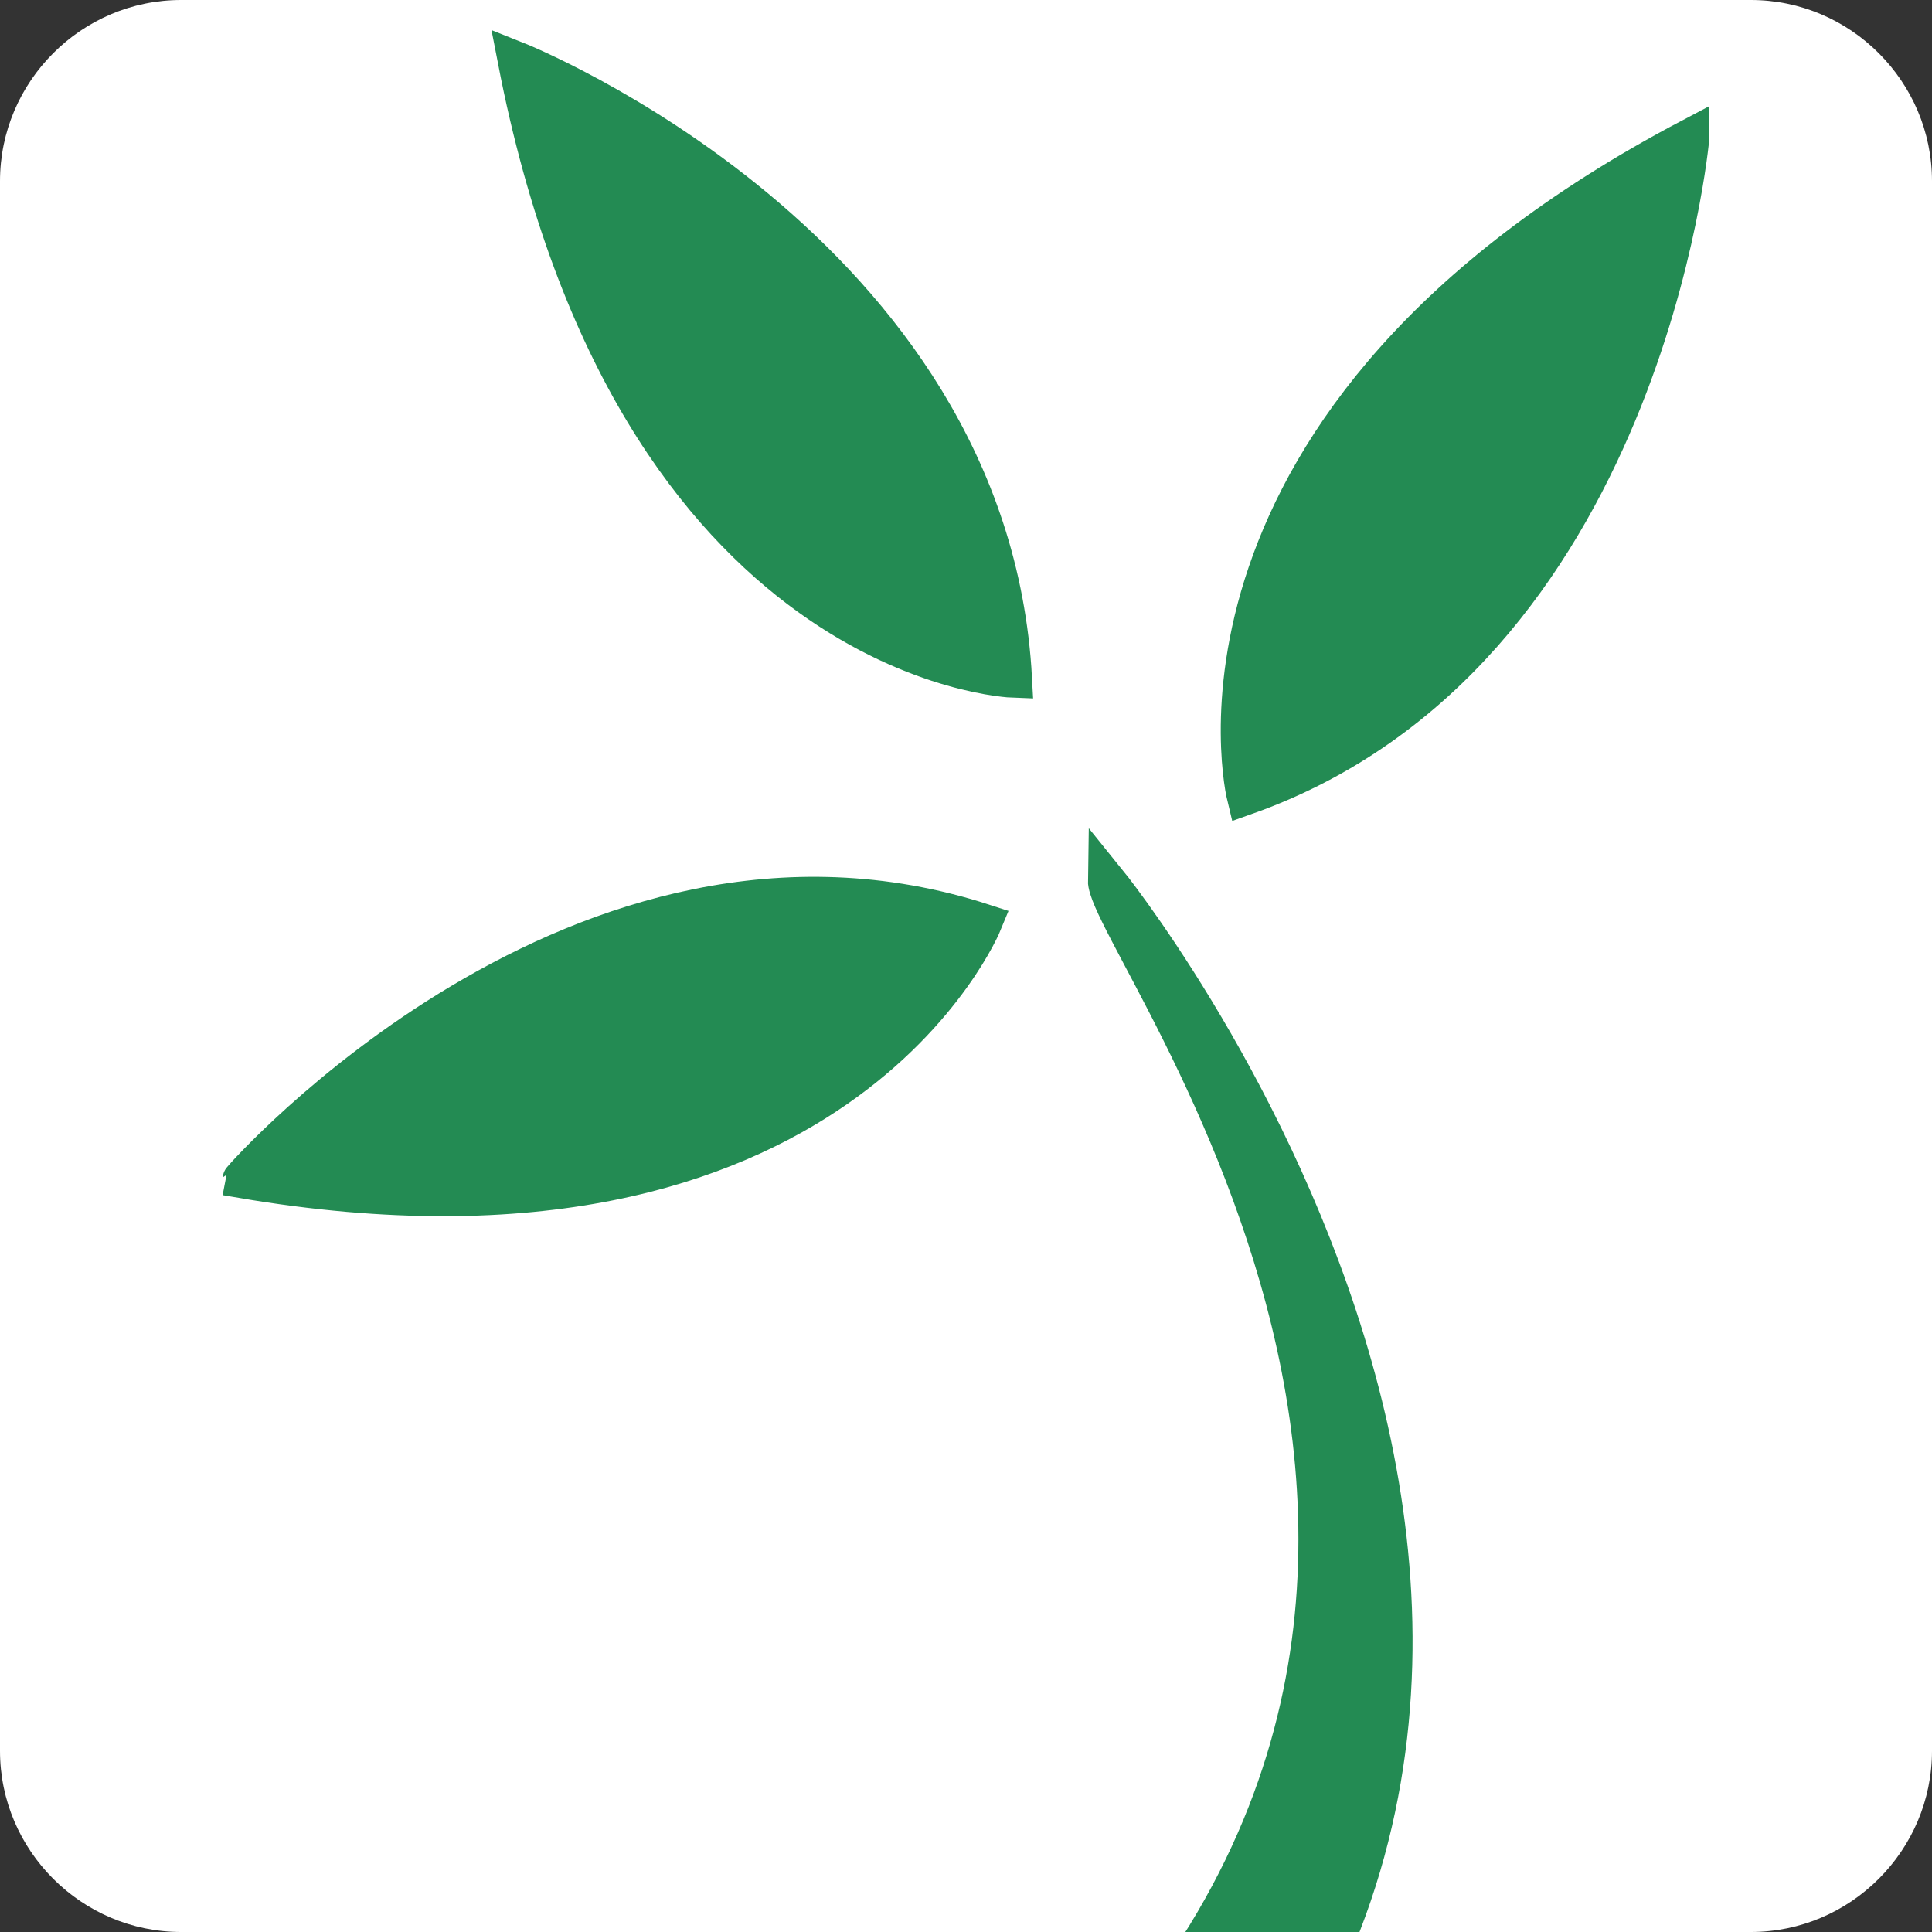 <?xml version="1.0" encoding="utf-8"?>
<!-- Generator: Adobe Illustrator 22.1.0, SVG Export Plug-In . SVG Version: 6.00 Build 0)  -->
<svg version="1.0" id="Layer_1" xmlns="http://www.w3.org/2000/svg" xmlns:xlink="http://www.w3.org/1999/xlink" x="0px" y="0px"
	 viewBox="0 0 512 512" style="enable-background:new 0 0 512 512;" xml:space="preserve">
<rect x="0" y="0" width="512" height="512" fill="#333333" stroke="none"/>
<style type="text/css">
	.st0{fill:#FFFFFF;}
	.st1{display:none;}
	.st2{display:inline;fill:#FFFFFF;}
	.st3{display:none;fill:#FFFFFF;}
	.st4{clip-path:url(#SVGID_2_);}
	.st5{fill:#238B53;stroke:#238B53;stroke-width:10;stroke-miterlimit:10;}
</style>
<path class="st0" d="M464,512H48c-26.4,0-48-21.6-48-48V48C0,21.6,21.6,0,48,0h416c26.4,0,48,21.6,48,48v416
	C512,490.4,490.4,512,464,512z"/>
<g class="st1">
	<path class="st2" d="M278,125.7c0,0-4.4-18.1,21.4-31.7C299.4,94,297.2,118.9,278,125.7z"/>
	<path class="st2" d="M266.7,120.1c0,0-18.3-0.6-23.9-29.8C242.8,90.3,265.7,99.3,266.7,120.1z"/>
	<path class="st2" d="M265.3,131.8c0,0-7,17.2-35.7,12.4C229.6,144.1,245.9,125.5,265.3,131.8z"/>
	<path class="st2" d="M102.4,332.6c-10.2,0.1-23.3-7.1-25.6-6.8c-3.7,0.6-3.7,3.5-5.1,6.3h-2.5c0.4-6.3,0.7-9.9,0.9-16.2
		c0.1-6.2,0.1-9.8,0-16l2.4,0.2l0.7,5.3c1.8,12.7,13.9,25.3,28.4,24.8c11.9-0.6,22.3-6.8,21.9-20.6c-0.5-13.1-11.1-15.9-21.7-19.5
		l-10.3-3.5c-10.9-3.7-19.6-11-19.7-22.7c-0.1-15.4,12.4-23.5,25.9-23.5c13.3-0.1,17.9,6.5,24.5,5.7c2.6-0.2,2.9-3.2,3.8-5.5
		l2.1,0.6c-0.8,5.2-1,8.3-1.1,13.5c0,5.8,0.2,9.2,0.9,15h-2.4l-1.5-7.1c-2.4-11.6-14.2-20.6-26.1-20.1c-9.8,0.3-19.2,6.5-19.4,16.5
		c-0.2,10.4,9.9,14.5,19.6,17.4l9.9,3c12.8,3.9,23.2,10.1,23.4,26C131.5,325.1,114,332.6,102.4,332.6z"/>
	<path class="st2" d="M195,298.7c0,14.9-4.8,29.4-19.1,28.9c-12.9-0.5-19-8.2-19.6-27.7c-0.4-16.8,3.8-30.5,19.8-30.3
		C190.7,269.9,194.9,285.2,195,298.7z M204.7,299.2c0.1-16.2-7.6-32.3-25.3-32.6c-10.1-0.1-18.8,4.4-22.2,14.1l-0.9,2.5v-12.3
		c0-1.6,0.3-3.9-0.4-4c-2.2-0.1-4,0.9-6.5,1.1c-8.1,0.6-7.8,0.7-12.8,0.6l0.1,2h2.5c2.5,0,4.8,0.4,6.3,1.2c2.1,1.3,2.4,6.2,2.4,10.2
		v63c0,2.6-0.8,6.1-1.3,6.5c-2.6,1.9-4,2.1-6.6,2.1h-3.4v2c6.2-0.3,9.9-0.6,16.1-0.6c6.2-0.1,9.8,0,16,0.3l0.1-1.9h-2.4
		c-3.1,0-5.9-0.1-7.7-2c-2.2-2.2-2-5.2-2-8.7V316l2.1,4.1c3.6,7.1,12,10.9,20,10.9C196.5,331.1,204.6,315.1,204.7,299.2z"/>
	<path class="st2" d="M258.2,283.9c-3.3,0-5.8-2.4-5.9-6c0-4,2.9-4,2.6-5.8c-0.1-1.5-3.5-2.6-5.8-2.4c-10.6,1-18.9,16.1-18.9,29.9
		v20c0,2.9,1.2,5.7,3.4,6.7c1.9,1,4.4,1,7.3,1.1l4.2,0.3v2c-7.4-0.3-11.8-0.4-19.2-0.4c-6.7,0-10.5,0.2-17.1,0.7v-2.3l5.1-0.1
		c2.5-0.1,4.8-0.8,6.2-2.2c1.7-1.9,1.5-3.9,1.5-6.5v-42.4c0-1.7-0.4-2.9-1.6-4.2c-1.5-1.7-3.4-1.8-5.6-1.9l-4.4-0.2v-1.7
		c4.2,0,6.6-0.1,10.8-0.7c3.3-0.3,7.8-1.7,8.5-1.5c0.7,0.2,0.6,1.2,0.6,1.9V290l2.2-5.5c3.9-10,9.7-17.4,20.6-18
		c5.2-0.2,11,2.2,11.4,10.1C264,280.3,261.6,283.9,258.2,283.9z"/>
	<path class="st2" d="M317.1,299.8c-0.2,14.2-2.6,30.5-19.6,30.7c-14.4,0.2-20.3-15.3-20.3-31.8c0-15.2,4-30.7,20.4-30.7
		C313.2,268,317.2,285.3,317.1,299.8z M327.2,299.8c-0.1-18-12.7-33.4-29.7-33.5c-17.8-0.1-30.3,14-30.3,32.2
		c0,18.3,13.1,33.6,30.4,33.5C314.3,332,327.2,318.5,327.2,299.8z"/>
	<path class="st2" d="M388.9,329.6c-3.1,0.3-4.8,0.6-7.7,1.1c-0.4-3.1-0.7-4.9-0.8-8.1c-0.1-3.8-0.1-5.2,0-8.4l-3,4.7
		c-4.9,7.8-10.1,11.8-20.1,12.2c-11.4,0.4-16.5-8.4-16.5-17.9v-33.9c0-2.7-0.1-4.7-1.8-6.5c-1.9-2-4-2.2-6.6-2.2l-3.5,0.1v-2
		c4,0,6.4-0.1,10.2-0.5c3.6-0.3,6.7-1.9,9.2-1.2c0.9,0.1,0.8,1.9,0.8,3.1v43.5c0,7.3,4.3,14.4,12.5,14c9.3-0.5,18.3-10.6,18.3-21.8
		v-23.6c0-4.1-0.1-8.4-2.2-10.1c-1.7-1.4-3.1-1.6-5.1-1.6h-5v-2c3.7-0.1,5.9-0.2,9.7-0.6c3.8-0.3,4.9-0.9,10-1.3
		c1.2,0,0.7,2,0.7,3.4V315c0,3.7,0.2,7.8,1.6,9.3c1.4,1.5,2.5,2.5,4.5,2.8l2.6,0.5v1.7C393.9,329.3,392,329.3,388.9,329.6z"/>
	<path class="st2" d="M441.4,317.2c-2.4,7.8-7.7,13.6-15.6,13.7c-9.4,0.1-13.8-8.7-13.8-17.3v-43.1l-12-0.1l-0.1-1.6
		c4.2-0.8,10.1-3.4,12.8-6.4c2.9-3.1,5.5-7.2,6.3-15.6h1.7v21.5h17.9v2h-17.8v44.2c0,5.3,2.9,10.5,8.6,10.6
		c5.2,0.1,8.6-3.8,10.5-8.8l1.5-4.1l1.5,0.4L441.4,317.2z"/>
	<path class="st2" d="M155.3,247.6c-1,3.2-3.2,5.7-6.5,5.7c-3.9,0.1-5.7-3.6-5.7-7.2v-17.9l-5,0l0-0.7c1.7-0.3,4.2-1.4,5.3-2.7
		c1.2-1.3,2.3-3,2.6-6.5h0.7v8.9h7.5v0.8h-7.4v18.4c0,2.2,1.2,4.4,3.6,4.4c2.2,0,3.6-1.6,4.4-3.7l0.6-1.7l0.6,0.2L155.3,247.6z"/>
	<path class="st2" d="M179.5,252.7c-2.2,0-3.5,0-5.8,0.1V252l1.5-0.1c0.5,0,1.4-0.2,1.8-0.6c0.8-0.8,0.6-2,0.6-3.3v-11.9
		c0-3.7-1.4-8.1-5.5-8c-5.2,0.1-7.5,5.5-7.5,10.5v7.1c0,2.2-0.1,4.3,0.7,5.3c0.5,0.7,1.4,0.7,2.2,0.8l1.3,0.1l0,0.8
		c-2.3-0.2-3.7-0.2-6-0.2c-2.2,0-3.5,0-5.7,0.2l0-0.8l1.8-0.1c1-0.1,1.6-0.4,1.9-1c0.5-0.9,0.5-3.1,0.5-5.2v-25.1
		c0-0.9,0-1.6-0.5-2.3c-0.5-0.7-1.1-1-2-1.1l-1.4-0.1v-0.6c1.9,0,3-0.1,4.9-0.5c0.9-0.1,1.5-0.6,2.2-0.6c0.3,0,0.3,0.7,0.3,1.3
		l0,17.1l0.8-1.8c1.6-3.7,4.5-5.6,8.4-5.6c4.6,0,7.2,4.1,7.2,8.5V248c0,1.4,0,2.5,0.7,3.3c0.5,0.6,1.2,0.7,1.9,0.8l1.6,0.1v0.8
		C183.1,252.8,181.7,252.7,179.5,252.7z"/>
	<path class="st2" d="M206.1,238.1h-15.3c0-6.9,3.3-10.7,7.7-10.7c6.2,0,7.2,5.7,7.5,9L206.1,238.1z M209.9,244.5l-0.8-0.3
		c-1.5,6.6-6.6,8.2-9.5,8c-5.3-0.2-9.1-4.7-8.8-13.2h19.2c0.2-6.6-3.9-12.4-11.5-12.4c-7.5,0-11.8,5.9-11.8,13.4
		c0,6.9,3.9,13.1,11.4,13.5C203.6,253.7,208.4,251.6,209.9,244.5z"/>
	<path class="st2" d="M206.6,346.9c-1.6,0-3-1.3-3.1-3c-0.1-1.5,0.6-2.7,2-3.2c-1.2-1-2.1-1.4-3.6-1.5c-3.1-0.1-6.1,2.3-6.1,5.5
		v10.3h9.2v1.2H196v30.8c0,1.8,0.3,3,1.4,3.8c1.2,1.1,3.2,1.1,5.2,1.2l3,0.1v1.2h-23.2v-1.2l3.3-0.1c1.5-0.1,3-0.6,3.9-1.3
		c1.2-1,1.3-2,1.3-3.7v-30.6h-8.8v-1.3h8.7v-6.7c0-6,5-10.3,11.5-10.2c3.4,0,7.3,1.4,7.3,5.1C209.6,345.4,208.3,346.9,206.6,346.9z"
		/>
	<path class="st2" d="M246.2,393.3c-1.9,0.2-3,0.3-4.8,0.7c-0.3-2-0.4-3.1-0.5-5.1c-0.1-2.4-0.1-3.2,0-5.3l-1.9,3
		c-3.1,4.9-6.3,7.4-12.6,7.6c-7.1,0.3-10.3-5.3-10.3-11.2v-21.2c0-1.7-0.1-2.9-1.1-4.1c-1.2-1.3-2.5-1.4-4.1-1.4l-2.2,0.1v-1.3
		c2.5,0,4-0.1,6.4-0.3c2.3-0.2,4.2-1.2,5.8-0.8c0.5,0.1,0.5,1.2,0.5,2v27.2c0,4.6,2.7,9,7.8,8.7c5.8-0.3,11.4-6.6,11.4-13.6v-14.8
		c0-2.5-0.1-5.3-1.4-6.3c-1-0.8-1.9-1-3.2-1H233v-1.3c2.3-0.1,3.7-0.1,6.1-0.3c2.4-0.2,3.1-0.6,6.3-0.8c0.8,0,0.4,1.3,0.4,2.1v28.2
		c0,2.3,0.1,4.8,1,5.8c0.9,0.9,1.6,1.5,2.8,1.8l1.7,0.3v1.1C249.2,393.1,248.1,393.1,246.2,393.3z"/>
	<path class="st2" d="M298.5,393.6c-3.4-0.3-5.3-0.3-8.7-0.3c-3.5,0-5.6,0.1-9.1,0.3v-1.5l1.9-0.1c1.1,0,1.9-0.1,2.8-0.8
		c1.3-1,1.2-2.5,1.2-4.2v-19.5c0-8.9-2.1-11.6-7.3-11.7c-6.6-0.1-12.2,7.5-12.3,15.1l-0.1,15c0,2,0.2,4.1,1.4,5.1
		c1,0.8,1.9,1.1,3.1,1.2l2.3,0.1v1.4c-3.7-0.2-5.9-0.3-9.6-0.3c-3.7,0-5.8,0-9.6,0.2v-1.4l2.9-0.1c1-0.1,1.9,0,2.7-0.7
		c1.2-0.9,1.4-2.2,1.4-3.7v-26.4c0-1.4-0.1-2.5-1.1-3.5c-1-1.1-2.3-1.3-3.9-1.3l-2.2-0.2v-1.1c2.1-0.1,3.4-0.1,5.5-0.3
		c2.5-0.1,5-0.8,6.4-0.7c0.8,0.1,0.6,1.2,0.6,2v9.5l0.8-2.2c1.6-4,5.8-9.2,11.5-9.8c6.5-0.7,12.9,3.2,12.9,11.9l0.1,20.1
		c0,1.8-0.3,3.4,1,4.8c0.8,0.7,1.4,1.1,2.5,1.2l2.8,0.4L298.5,393.6z"/>
	<path class="st2" d="M330.6,373.6c0.3,9.6-2.1,19-12.1,18.8c-9.2-0.1-12.1-9.6-12.1-18.1c0-9.3,3.1-18.6,12.1-18.3
		C326.5,356.2,330.2,361.9,330.6,373.6z M340.9,391.8c-1.5,0.4-2.7,0.1-3.9-0.9c-1.6-1.1-1.5-3.6-1.5-6v-44c0-1.3,0.2-3.3-0.3-3.3
		c-2.5,0-4,0.9-6.6,1.2c-2.1,0.2-3.4,0.3-5.5,0.3v1.2l1.2-0.1c1.5,0,2.3,0.3,3.8,0.8c0.4,0.2,1.8,1.2,1.8,2.3v19.3l-0.9-1.5
		c-2.8-4.7-6.3-6.8-12-6.9c-11.1-0.1-16.5,9.7-16.6,19.9c-0.1,10,4.7,20.4,15.8,20.3c6.3,0,11.5-2.8,13.9-8.8l0.6-1.5v9.9
		c1.6-0.2,2.5-0.3,4.2-0.4c2.3-0.3,3.6-0.4,5.8-0.5L340.9,391.8z"/>
	<path class="st2" d="M271.3,129.8c0,0,30.4,37.5,1.1,65.2c-7.8,7.4-34.2,27,7.6,68c0,0-52.6-38.3-13.9-71
		C297.3,165.5,271.2,132.9,271.3,129.8z"/>
	<path class="st2" d="M202.8,197.7c0,0,119.2-24.1,199.1,41.5C401.9,239.2,311.5,185.7,202.8,197.7z"/>
</g>
<path class="st3" d="M256,486c-61.4,0-119.2-23.9-162.6-67.4C49.9,375.2,26,317.4,26,256S49.9,136.8,93.4,93.4
	C136.8,49.9,194.6,26,256,26s119.2,23.9,162.6,67.4C462.1,136.8,486,194.6,486,256s-23.9,119.2-67.4,162.6
	C375.2,462.1,317.4,486,256,486z M256,36.6C135,36.6,36.6,135,36.6,256c0,121,98.4,219.4,219.4,219.4S475.4,377,475.4,256
	C475.4,135,377,36.6,256,36.6z"/>
<g>
	<defs>
		<rect id="SVGID_1_" width="512" height="512"/>
	</defs>
	<clipPath id="SVGID_2_">
		<use xlink:href="#SVGID_1_"  style="overflow:visible;"/>
	</clipPath>
	<g class="st4">
		<path class="st5" d="M330.1,211c0,0-24.4-99.7,117.9-174.6C448,36.5,435.8,173.6,330.1,211z"/>
		<path class="st5" d="M268.5,179.9c0,0-100.5-3.5-131.6-163.9C136.9,16,262.4,65.8,268.5,179.9z"/>
		<path class="st5" d="M260.6,244.5c0,0-38.7,94.9-196.6,68C64,312.4,154,209.9,260.6,244.5z"/>
		<path class="st5" d="M293.3,233.3c0,0,167.1,206.1,5.9,358.7C256.3,632.6,110.8,740.6,341,966c0,0-289.5-210.4-76.6-390.4
			C436.5,430.1,293,250.6,293.3,233.3z"/>
	</g>
</g>
</svg>
